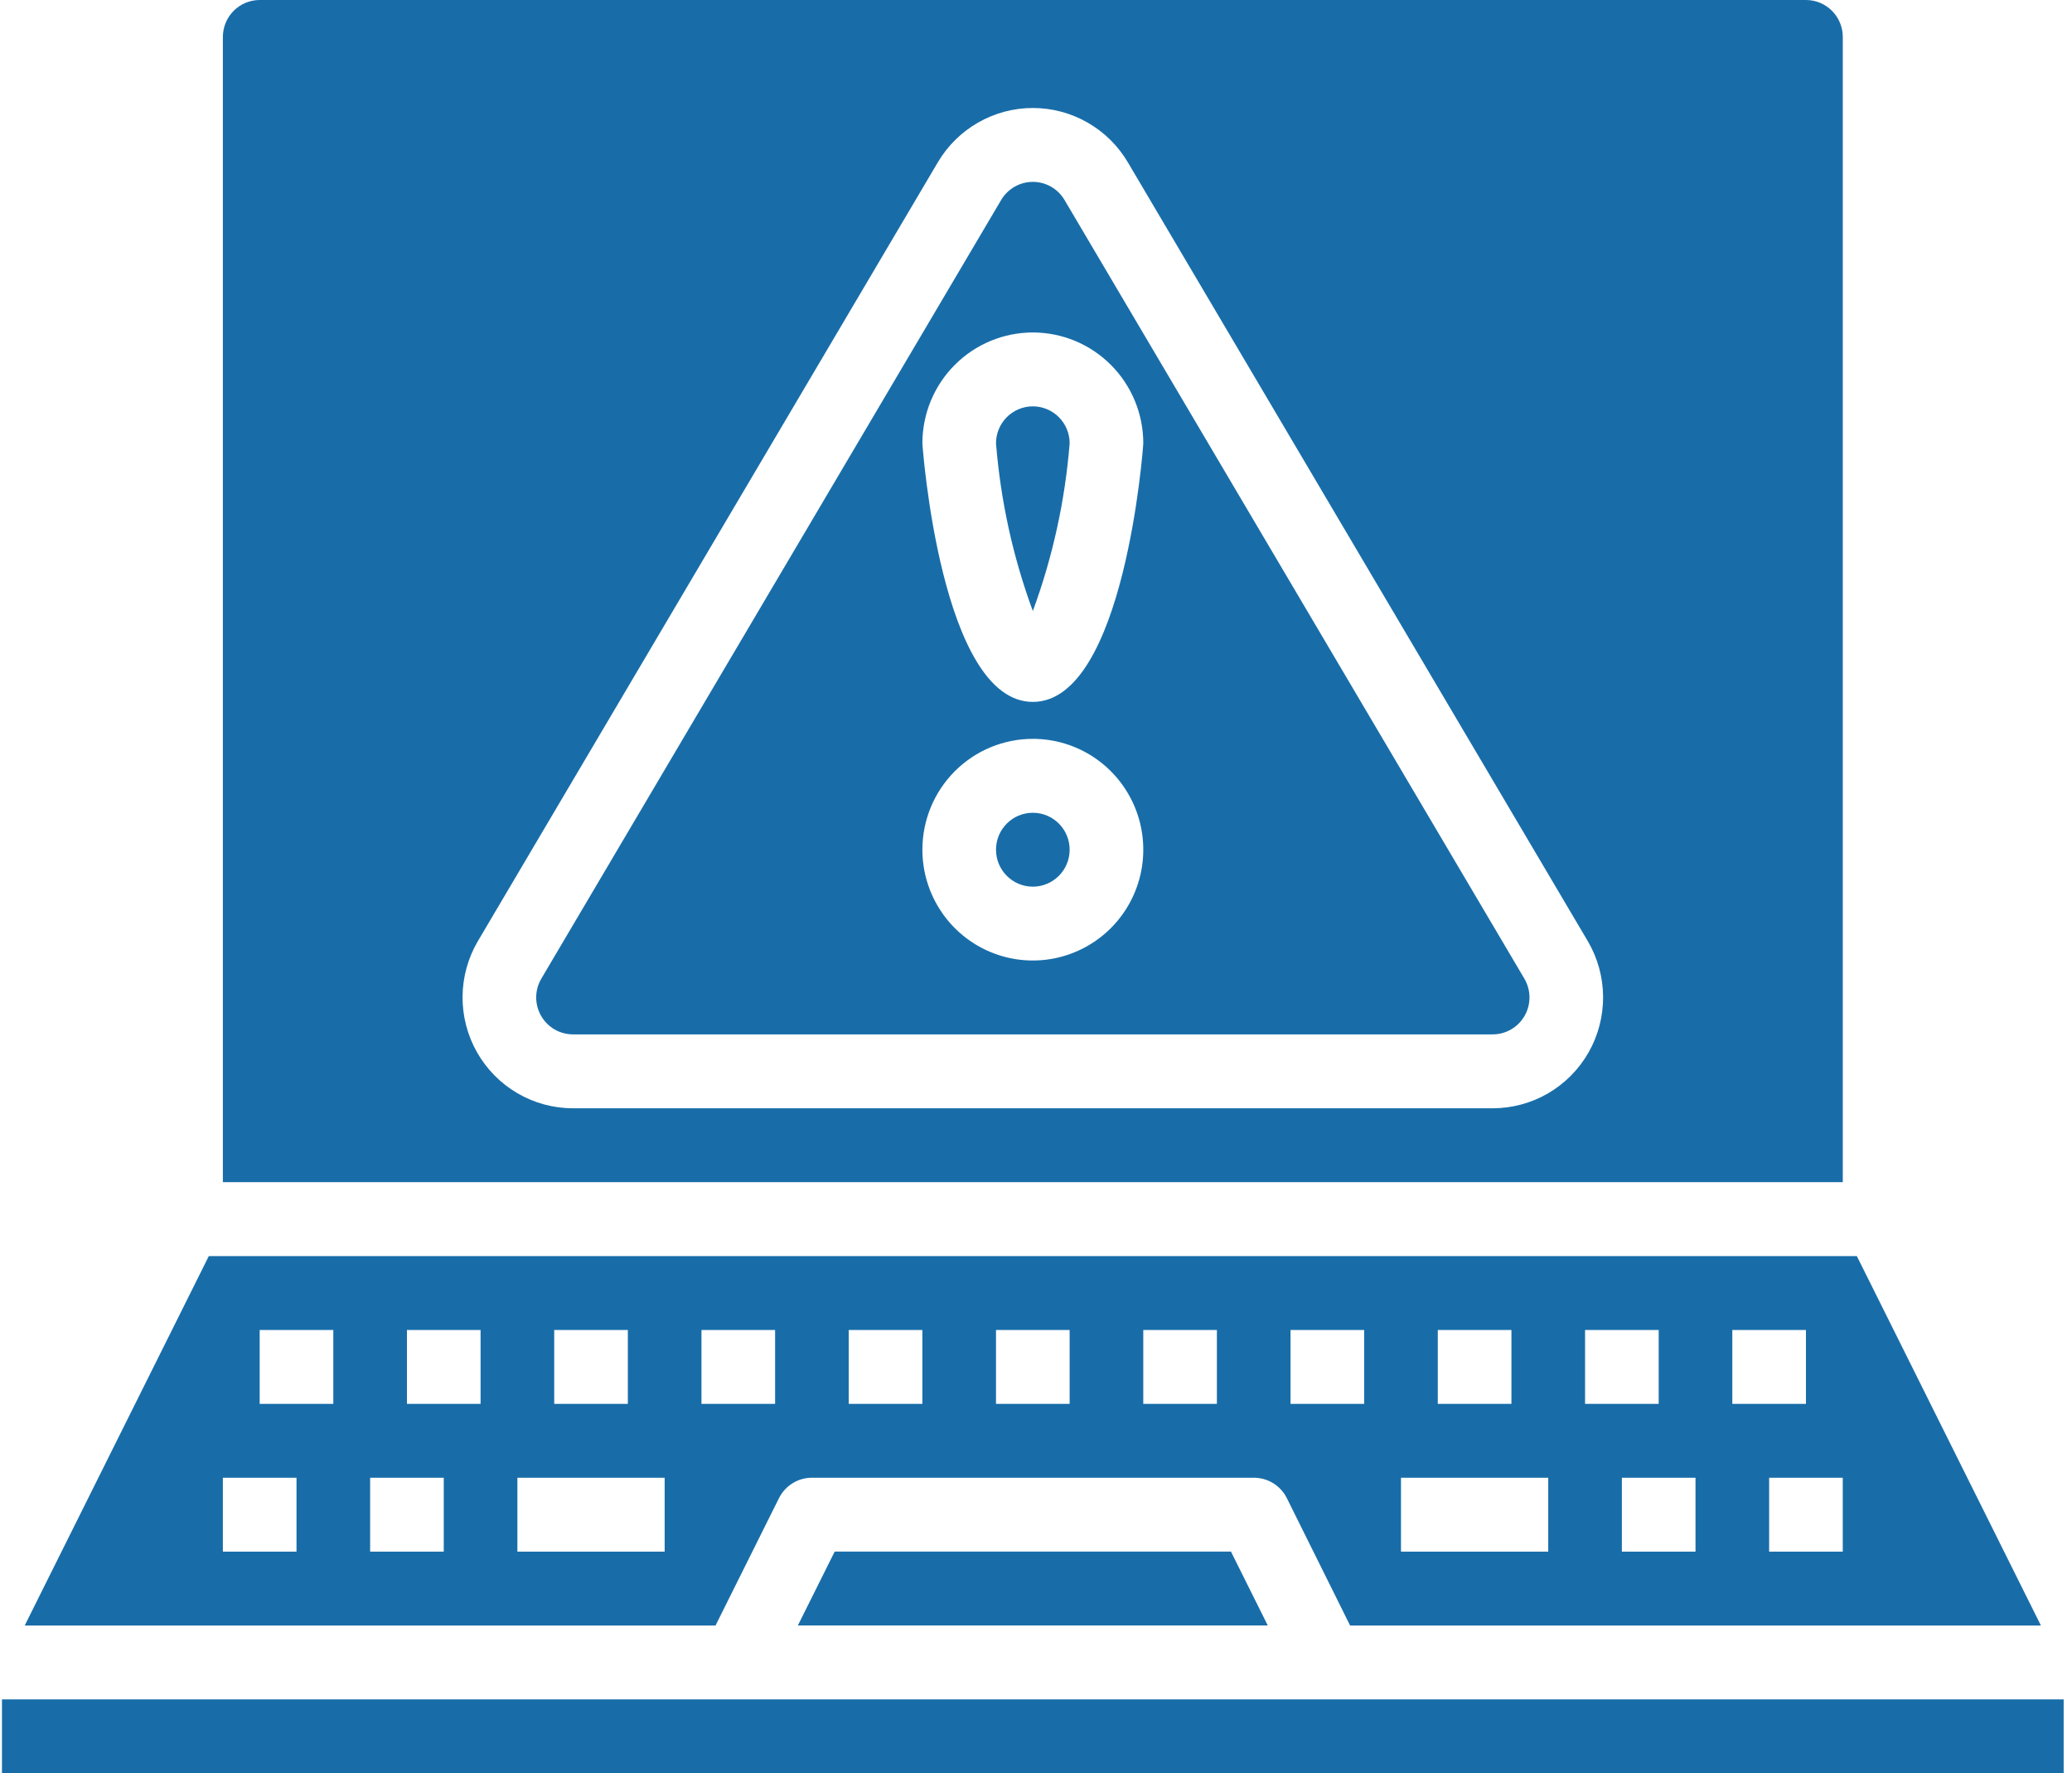 <svg width="201" height="172" viewBox="0 0 201 172" fill="none" xmlns="http://www.w3.org/2000/svg">
<g style="mix-blend-mode:screen">
<path d="M103.764 42.997C103.764 42.047 103.388 41.136 102.718 40.464C102.048 39.792 101.14 39.414 100.193 39.414C99.245 39.414 98.337 39.792 97.667 40.464C96.997 41.136 96.621 42.047 96.621 42.997C97.064 48.56 98.265 54.035 100.193 59.269C102.12 54.035 103.321 48.56 103.764 42.997Z" fill="#186DA9"/>
<path d="M100.193 86.003C102.165 86.003 103.764 84.398 103.764 82.419C103.764 80.44 102.165 78.836 100.193 78.836C98.22 78.836 96.621 80.44 96.621 82.419C96.621 84.398 98.22 86.003 100.193 86.003Z" fill="#186DA9"/>
<path d="M21.621 114.667H178.764V3.583C178.764 2.633 178.388 1.722 177.718 1.05C177.048 0.378 176.14 0 175.193 0H25.192C24.245 0 23.337 0.378 22.667 1.05C21.997 1.722 21.621 2.633 21.621 3.583V114.667ZM46.367 91.271L90.975 15.745C91.923 14.139 93.272 12.809 94.888 11.885C96.504 10.961 98.332 10.475 100.193 10.475C102.053 10.475 103.881 10.961 105.497 11.885C107.114 12.809 108.462 14.139 109.41 15.745L154.018 91.271C154.981 92.904 155.497 94.763 155.513 96.66C155.529 98.557 155.044 100.425 154.108 102.073C153.172 103.721 151.817 105.092 150.183 106.045C148.548 106.998 146.691 107.5 144.8 107.5H55.585C53.694 107.5 51.837 106.998 50.202 106.045C48.568 105.092 47.213 103.721 46.277 102.073C45.341 100.425 44.856 98.557 44.872 96.66C44.888 94.763 45.404 92.904 46.367 91.271Z" fill="#186DA9"/>
<path d="M55.586 100.332H144.801C145.431 100.332 146.05 100.165 146.595 99.847C147.14 99.529 147.592 99.072 147.903 98.522C148.215 97.973 148.377 97.35 148.371 96.718C148.366 96.085 148.194 95.466 147.872 94.922L103.265 19.395C102.949 18.861 102.499 18.418 101.961 18.11C101.422 17.802 100.813 17.641 100.194 17.641C99.574 17.641 98.965 17.802 98.426 18.11C97.888 18.418 97.438 18.861 97.122 19.395L52.515 94.922C52.194 95.466 52.021 96.085 52.016 96.718C52.01 97.35 52.172 97.973 52.484 98.522C52.796 99.072 53.247 99.529 53.792 99.847C54.337 100.165 54.956 100.332 55.586 100.332ZM100.194 32.249C103.035 32.249 105.76 33.382 107.77 35.398C109.779 37.413 110.908 40.148 110.908 42.999C110.908 43.25 109.097 68.082 100.194 68.082C91.29 68.082 89.479 43.25 89.479 42.999C89.479 40.148 90.608 37.413 92.617 35.398C94.627 33.382 97.352 32.249 100.194 32.249ZM100.194 71.666C102.313 71.666 104.384 72.296 106.146 73.477C107.908 74.659 109.281 76.338 110.092 78.302C110.903 80.266 111.115 82.428 110.702 84.513C110.289 86.598 109.268 88.514 107.77 90.017C106.271 91.52 104.362 92.544 102.284 92.959C100.205 93.374 98.051 93.161 96.093 92.347C94.136 91.534 92.462 90.156 91.285 88.388C90.108 86.62 89.479 84.542 89.479 82.416C89.479 79.565 90.608 76.83 92.617 74.814C94.627 72.798 97.352 71.666 100.194 71.666Z" fill="#186DA9"/>
<path d="M69.413 157.669L75.566 145.318C75.863 144.722 76.319 144.221 76.884 143.871C77.448 143.521 78.099 143.336 78.763 143.336H121.62C122.287 143.332 122.941 143.516 123.509 143.866C124.077 144.216 124.536 144.719 124.834 145.318L130.97 157.669H197.984L180.127 121.836H20.256L2.398 157.669H69.413ZM178.763 150.503H171.62V143.336H178.763V150.503ZM168.048 129.003H175.191V136.169H168.048V129.003ZM164.477 150.503H157.334V143.336H164.477V150.503ZM153.763 129.003H160.906V136.169H153.763V129.003ZM139.477 129.003H146.62V136.169H139.477V129.003ZM135.906 143.336H150.191V150.503H135.906V143.336ZM125.191 129.003H132.334V136.169H125.191V129.003ZM110.906 129.003H118.048V136.169H110.906V129.003ZM96.62 129.003H103.763V136.169H96.62V129.003ZM82.334 129.003H89.477V136.169H82.334V129.003ZM68.048 129.003H75.191V136.169H68.048V129.003ZM53.763 129.003H60.906V136.169H53.763V129.003ZM50.191 143.336H64.477V150.503H50.191V143.336ZM39.477 129.003H46.62V136.169H39.477V129.003ZM35.906 143.336H43.048V150.503H35.906V143.336ZM25.191 129.003H32.334V136.169H25.191V129.003ZM21.62 143.336H28.763V150.503H21.62V143.336Z" fill="#186DA9"/>
<path d="M0.191 164.836H200.191V172.003H0.191V164.836Z" fill="#186DA9"/>
<path d="M80.97 150.5L77.398 157.667H122.984L119.413 150.5H80.97Z" fill="#186DA9"/>
</g>
</svg>

